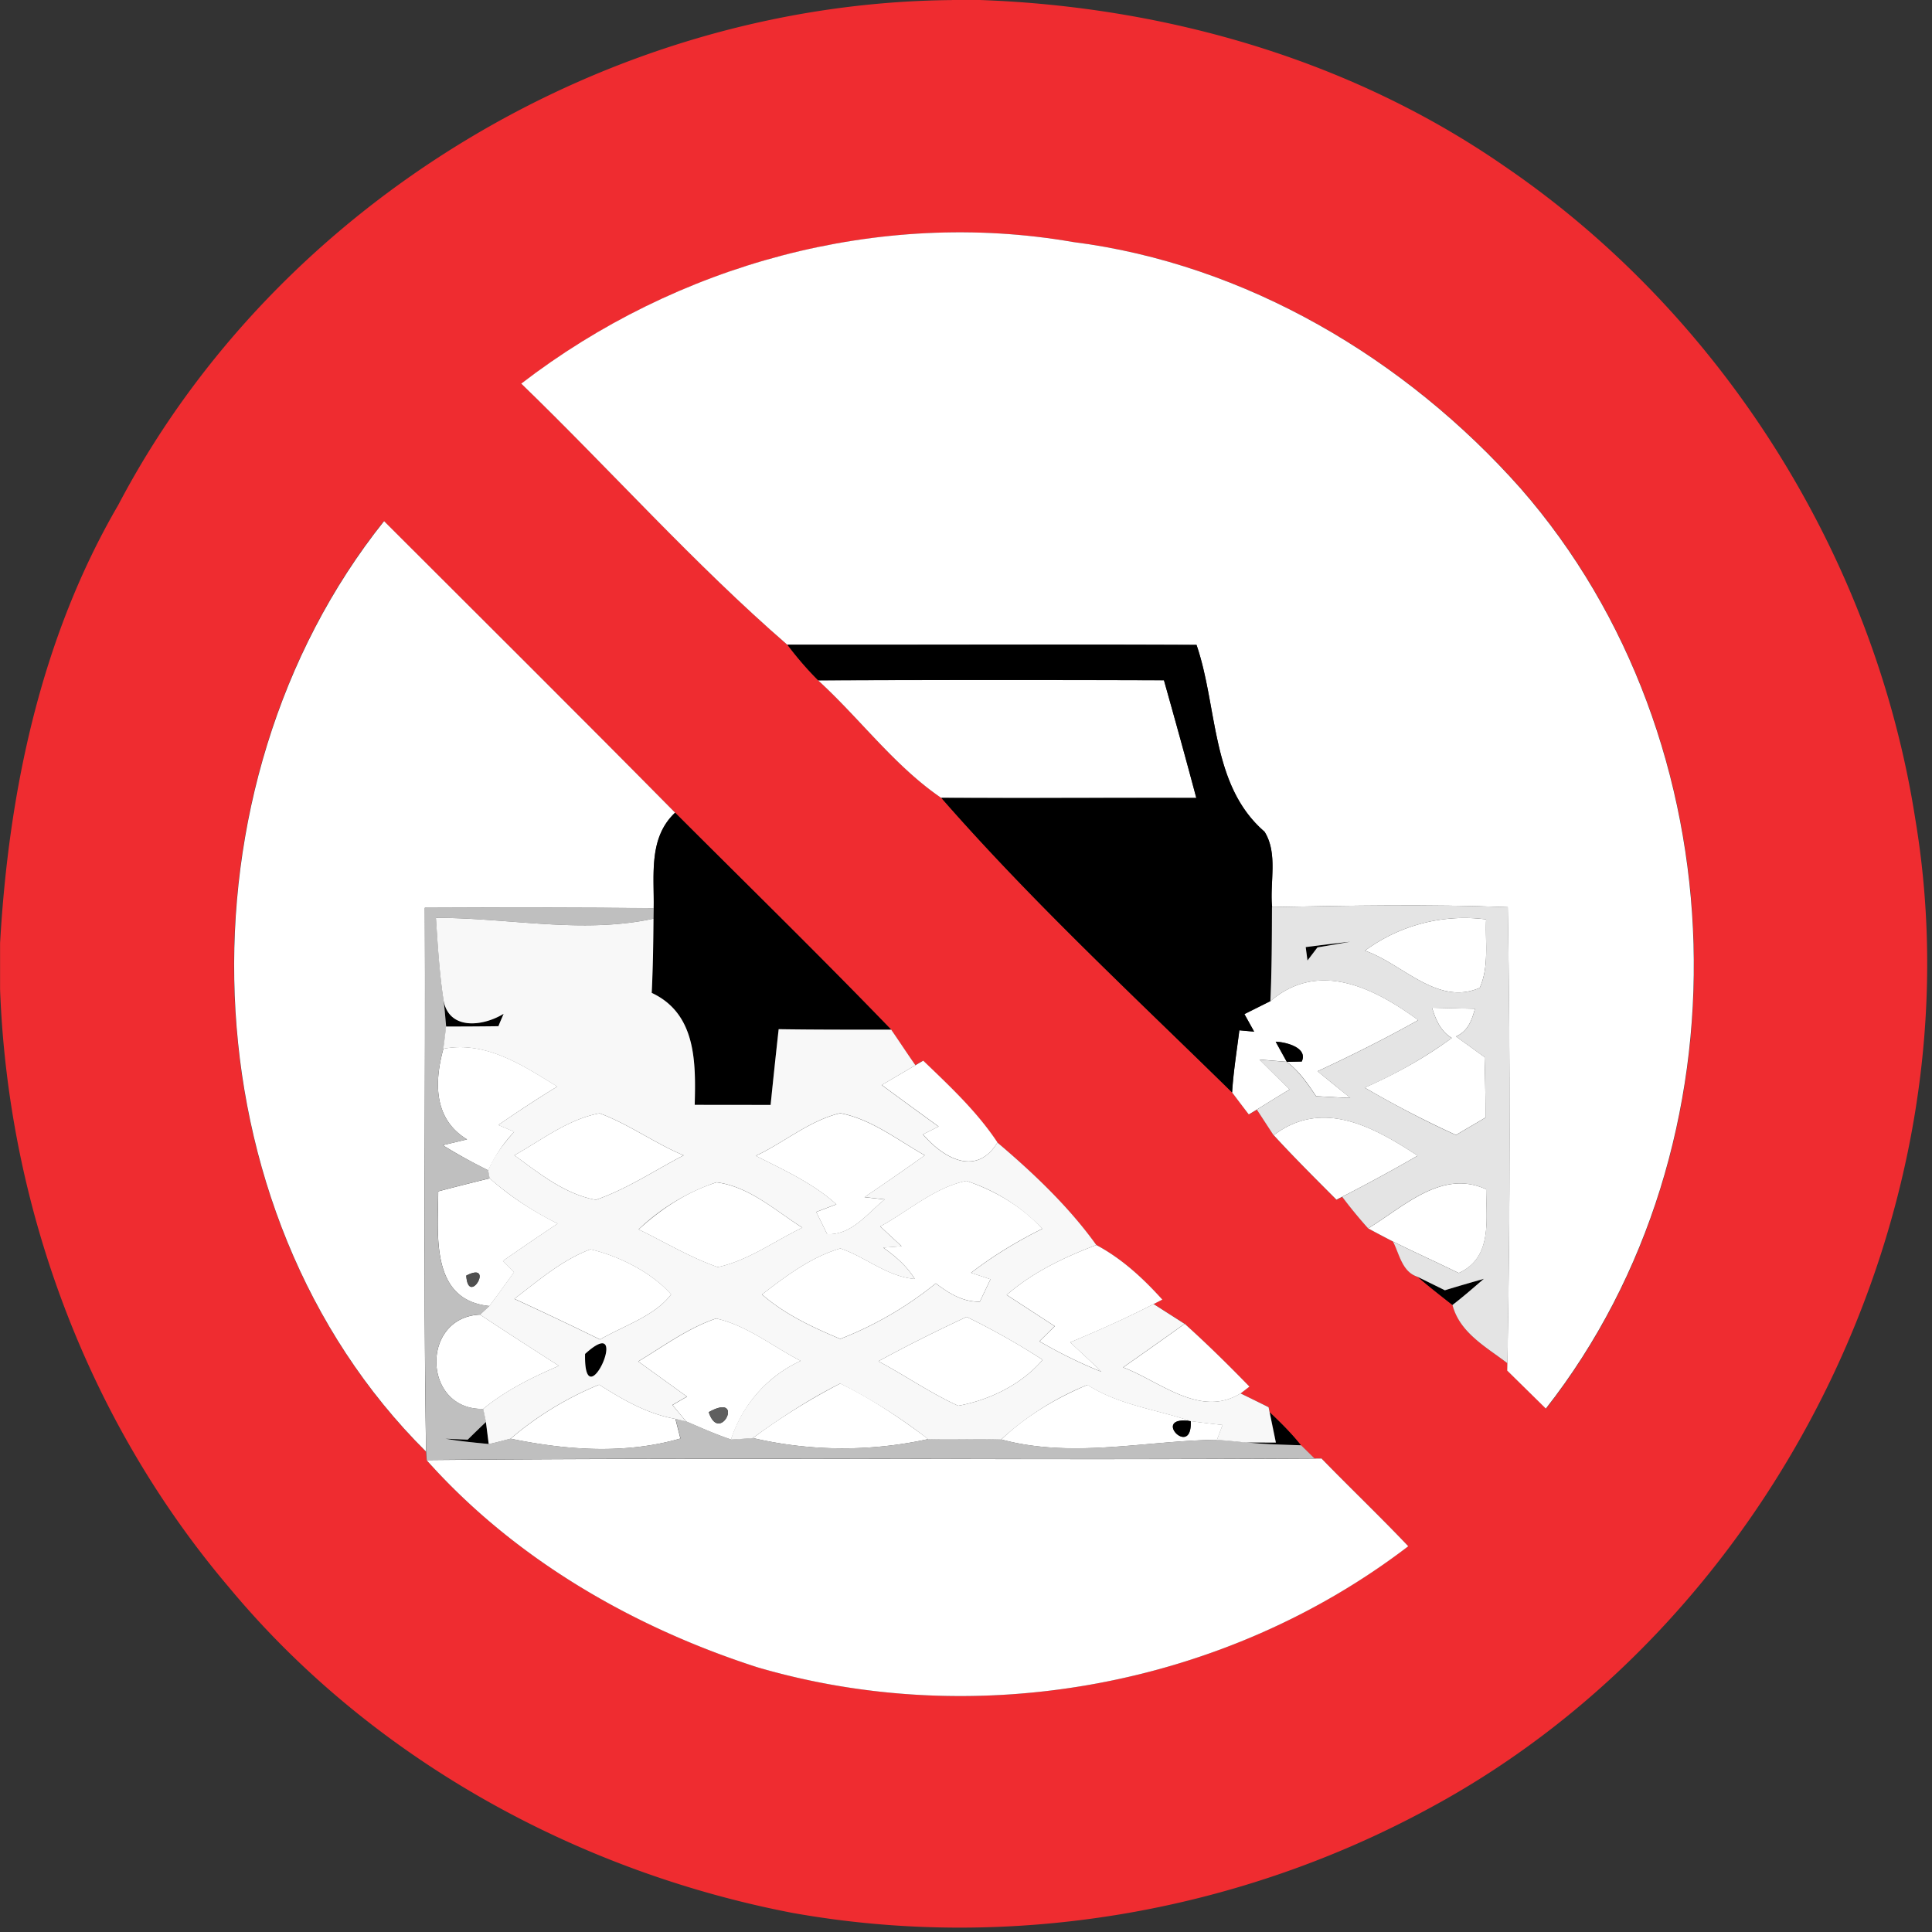 <svg xmlns="http://www.w3.org/2000/svg" width="24" height="24">
    <rect width="100%" height="100%" fill="#333333" stroke="none"/>
    <path fill="#ef2c30" d="M11.821 0h.352c2.31.083 4.612.743 6.521 2.068 2.712 1.85 4.596 4.867 5.099 8.11.803 4.807-1.741 9.965-6.025 12.278-2.401 1.308-5.231 1.789-7.927 1.306-2.69-.518-5.237-1.925-6.996-4.043-1.756-2.068-2.744-4.724-2.844-7.43v-.574c.108-1.89.506-3.791 1.468-5.442C3.447 2.504 7.573.038 11.823.001zM6.476 4.765c1.108 1.072 2.147 2.239 3.305 3.244.118.156.244.305.383.443.518.474.948 1.063 1.529 1.459 1.126 1.288 2.392 2.461 3.613 3.66l.208.274.101-.061.208.319c.252.275.517.538.78.802l.072-.037c.101.136.209.266.322.392.102.056.205.11.31.164.08.157.112.376.305.438.14.121.287.235.433.35.09.346.42.522.683.724l-.002.091.48.472c2.57-3.281 2.425-8.298-.314-11.431-1.427-1.61-3.412-2.789-5.562-3.061-2.41-.418-4.924.276-6.851 1.759zM5.292 18.032l.007.106c1.092 1.225 2.557 2.072 4.11 2.573 2.742.803 5.816.233 8.084-1.504-.352-.371-.721-.724-1.078-1.09l-.089.001-.166-.163a3.668 3.668 0 0 0-.388-.41l-.013-.065c-.088-.043-.262-.128-.349-.172l.109-.084c-.26-.268-.526-.53-.804-.78l-.385-.246.107-.055c-.239-.265-.503-.509-.82-.678-.34-.475-.784-.896-1.229-1.273-.254-.385-.592-.7-.922-1.016l-.096.056c-.103-.146-.2-.295-.301-.442-.881-.912-1.788-1.799-2.684-2.695-1.199-1.214-2.41-2.416-3.616-3.622-2.629 3.295-2.492 8.563.521 11.558z"/>
    <path fill="#fff" d="M6.476 4.765c1.927-1.483 4.441-2.177 6.851-1.759 2.15.272 4.135 1.451 5.562 3.061 2.74 3.133 2.885 8.15.314 11.431l-.48-.472.002-.091c.035-1.889.036-3.778.005-5.666-.976-.038-1.952-.02-2.928-.001-.031-.306.077-.665-.094-.936-.668-.577-.578-1.544-.845-2.321-1.694-.008-3.389 0-5.083-.002-1.158-1.004-2.197-2.172-3.305-3.244zM5.292 18.032c-3.013-2.995-3.15-8.263-.521-11.558 1.206 1.206 2.417 2.407 3.616 3.622-.334.313-.258.774-.266 1.186-.948-.008-1.896-.01-2.844-.005.011 2.252-.023 4.505.016 6.756z"/>
    <path fill="#fff" d="M10.164 8.452c1.432-.006 2.863-.005 4.295-.001.137.486.272.973.402 1.462-1.056-.002-2.112.004-3.168-.001-.581-.396-1.01-.985-1.529-1.459zM16.956 11.81a2.08 2.08 0 0 1 1.505-.389c-.013.282.04.584-.079.85-.527.23-.958-.3-1.426-.461zM15.782 12.436c.6-.514 1.29-.163 1.836.236-.408.229-.827.438-1.25.635.134.112.271.221.407.332-.143-.006-.284-.014-.426-.022-.104-.156-.211-.313-.364-.427l.186-.004c.079-.173-.198-.242-.324-.246l.138.25-.34-.028c.125.125.25.248.376.371-.137.082-.272.166-.407.25l-.101.061c-.053-.068-.156-.205-.208-.274.016-.258.058-.515.09-.772l.184.017-.121-.218.324-.162zM17.789 12.518l.533.013c-.037.143-.089.28-.235.344l.354.256c.008.251.013.502.012.752-.122.073-.245.143-.366.216a12.802 12.802 0 0 1-1.134-.588c.38-.168.748-.37 1.082-.617-.14-.084-.2-.228-.246-.377zM5.508 13.028c.529-.101.986.205 1.415.469-.248.152-.492.312-.732.478.049.02.148.062.197.084a1.75 1.75 0 0 0-.322.48 6.776 6.776 0 0 1-.566-.313l.302-.072c-.414-.251-.41-.707-.294-1.126zM10.954 13.478l.419-.246.096-.056c.33.317.667.631.922 1.016-.263.431-.673.193-.925-.101l.194-.097c-.236-.172-.472-.343-.706-.516zM6.39 14.351c.342-.191.666-.448 1.058-.521.366.136.684.372 1.044.522-.361.188-.704.419-1.091.553-.385-.071-.702-.329-1.012-.554zM9.39 14.358c.353-.166.666-.439 1.048-.529.39.076.71.332 1.05.523-.246.176-.497.348-.748.52l.25.028c-.217.174-.406.443-.714.432-.046-.091-.09-.184-.136-.276l.25-.095c-.292-.264-.653-.426-1-.602zM15.822 14.102c.608-.46 1.241-.103 1.789.254-.308.178-.62.348-.937.51l-.072.037c-.263-.264-.528-.527-.78-.802zM5.443 14.8c.212-.056.426-.11.641-.162.254.227.541.41.844.562-.228.152-.455.307-.68.463l.139.139c-.101.142-.203.283-.307.422-.74-.073-.638-.888-.636-1.424zm.349 1.046c.026.395.361-.187 0 0zM7.934 15.272c.28-.257.604-.469.967-.584.407.052.73.35 1.066.563-.347.166-.671.408-1.05.49-.343-.119-.656-.31-.983-.468zM10.934 15.235c.353-.191.672-.484 1.07-.566.354.119.691.318.943.595-.311.155-.61.335-.884.547l.241.08-.132.278c-.21.006-.386-.104-.547-.227a4.462 4.462 0 0 1-1.187.69c-.344-.144-.688-.305-.972-.552.299-.229.607-.464.973-.572.317.107.58.35.925.379-.1-.16-.24-.282-.392-.389l.228-.017-.266-.247zM16.996 15.259c.442-.266.914-.739 1.466-.485 0 .382.08.85-.341 1.04-.271-.133-.546-.257-.816-.391-.104-.054-.208-.108-.31-.164zM6.389 16.135c.299-.227.589-.481.946-.616.364.085.767.293 1.002.56-.202.269-.588.389-.883.56a49.102 49.102 0 0 0-1.064-.505zM12.505 16.086c.325-.283.715-.468 1.114-.62.317.169.581.413.82.678l-.107.055c-.338.175-.686.329-1.037.476.13.121.26.241.388.365a5.841 5.841 0 0 1-.77-.378c.048-.047.143-.14.19-.188l-.596-.388zM6.004 17.502c-.757.018-.785-1.14-.04-1.171.324.216.652.425.979.636-.331.143-.66.304-.94.535zM7.93 16.912c.314-.188.616-.414.967-.533.385.086.703.348 1.05.526-.419.194-.72.542-.866.978-.19-.064-.372-.145-.556-.224-.058-.068-.114-.137-.17-.205.044-.026.134-.079.18-.104l-.605-.437zm.874.63c.139.419.461-.257 0 0zM10.912 16.91c.359-.196.725-.378 1.096-.551.325.158.641.336.944.533-.262.307-.659.5-1.049.571-.344-.157-.658-.376-.991-.553zM14.717 16.445c.278.25.544.512.804.78l-.109.084c-.503.31-1-.149-1.459-.323.256-.179.511-.359.764-.541zM6.343 17.872a4.07 4.07 0 0 1 1.1-.671c.294.186.6.364.947.425l.062.244c-.69.199-1.416.145-2.11.002zM9.352 17.864a7.929 7.929 0 0 1 1.087-.678c.389.19.748.431 1.092.691a4.93 4.93 0 0 1-2.179-.013zM12.438 17.882c.31-.294.679-.514 1.072-.679.388.25.852.304 1.282.45-.51-.074.023.478 0 0 .132.018.264.034.396.048l-.07.185c-.894.011-1.793.235-2.68-.004zM5.299 18.138c3.676-.035 7.351.002 11.028-.019l.089-.001c.356.366.726.719 1.078 1.09-2.268 1.736-5.342 2.306-8.084 1.504-1.553-.5-3.018-1.348-4.11-2.573z"/>
    <path d="M9.781 8.009c1.694.002 3.389-.006 5.083.002.266.776.176 1.744.845 2.321.17.271.062.63.094.936-.002.389-.002.779-.02 1.168l-.324.162.121.218-.184-.017c-.032.257-.074.514-.09.772-1.222-1.199-2.488-2.372-3.613-3.66 1.056.005 2.112-.001 3.168.001-.13-.488-.265-.976-.402-1.462a614.903 614.903 0 0 0-4.295.001 4.138 4.138 0 0 1-.383-.443zM8.12 11.281c.008-.412-.067-.872.266-1.186.896.896 1.804 1.783 2.684 2.695-.466 0-.932.001-1.398-.006-.035.313-.067.626-.1.941l-.943-.001c.014-.528.02-1.132-.534-1.391.014-.307.019-.614.022-.922l.002-.131zM16.22 11.765c.184-.023.367-.047.552-.066-.136.024-.271.048-.407.07l-.124.163-.022-.167zM5.542 12.751c-.011-.12-.02-.239-.036-.358.048.409.485.364.751.2-.02.052-.044.102-.064.154-.217.002-.434.004-.652.004zM15.847 12.941c.126.004.403.073.324.246l-.186.004-.138-.25zM17.61 15.862l.34.167c.161-.049.322-.096.484-.142-.128.11-.256.222-.39.325-.146-.115-.293-.229-.433-.35zM7.268 16.819c.604-.55-.019.852 0 0zM15.774 17.545c.136.13.272.262.388.41-.228-.008-.456-.012-.682-.037l.371.001-.077-.374zM5.809 17.885c.076-.074.151-.148.228-.221l.035.275c-.18-.018-.361-.034-.539-.066l.276.012zM14.791 17.653c-.51-.074.023.478 0 0z"/>
    <path fill="#bfbfbf" d="M5.276 11.276c.948-.005 1.896-.004 2.844.005l-.002.131c-.887.193-1.805-.012-2.702-.01.022.33.041.662.09.991.016.119.025.238.036.358a4.36 4.36 0 0 1-.034.277c-.116.419-.12.875.294 1.126l-.302.072c.182.116.374.215.566.313l.018.098c-.215.052-.428.106-.641.162-.002.536-.104 1.351.636 1.424l-.115.107c-.745.031-.718 1.189.04 1.171l.034.162c-.077.073-.152.146-.228.221l-.276-.012c.178.032.359.048.539.066.091-.019.181-.044.271-.067.694.143 1.42.197 2.11-.002a17.382 17.382 0 0 1-.062-.244l.134.032c.184.079.366.161.556.224.091-.005.181-.011.271-.018a4.93 4.93 0 0 0 2.179.013c.302.008.605-.005.907.005.887.239 1.786.014 2.68.004.121.008.241.022.362.032.226.025.454.029.682.037l.166.163c-3.677.022-7.352-.016-11.028.019a3.536 3.536 0 0 1-.007-.106c-.038-2.251-.005-4.504-.016-6.756z"/>
    <path fill="#e4e4e4" d="M15.803 11.268c.976-.019 1.952-.037 2.928.001.031 1.889.03 3.778-.005 5.666-.263-.202-.593-.378-.683-.724.134-.103.262-.215.39-.325-.162.046-.323.092-.484.142a108.49 108.49 0 0 0-.34-.167c-.193-.062-.224-.281-.305-.438.27.134.545.258.816.391.421-.191.341-.659.341-1.04-.552-.254-1.025.218-1.466.485a5.727 5.727 0 0 1-.322-.392c.317-.162.629-.332.937-.51-.548-.358-1.181-.714-1.789-.254l-.208-.319c.134-.084.27-.168.407-.25a32.774 32.774 0 0 1-.376-.371l.34.028c.152.114.259.271.364.427.142.007.283.016.426.022l-.407-.332c.424-.197.842-.406 1.25-.635-.546-.4-1.236-.75-1.836-.236.018-.389.018-.779.02-1.168zm1.153.542c.468.161.899.691 1.426.461.119-.265.066-.568.079-.85a2.08 2.08 0 0 0-1.505.389zm-.736-.045l.022.167.124-.163c.136-.022.271-.046.407-.07-.185.019-.368.043-.552.066zm1.569.753c.046.149.106.293.246.377a5.705 5.705 0 0 1-1.082.617c.368.212.745.413 1.134.588.121-.073.244-.143.366-.216.001-.251-.004-.502-.012-.752l-.354-.256c.146-.065.198-.202.235-.344l-.533-.013z"/>
    <path fill="#f8f8f8" d="M5.416 11.402c.898-.002 1.816.203 2.702.01-.002.307-.007.614-.022.922.554.259.548.863.534 1.391l.943.001c.032-.314.065-.628.1-.941.466.007.932.006 1.398.006.101.146.198.295.301.442l-.419.246c.234.173.469.344.706.516l-.194.097c.252.294.662.532.925.101.445.377.889.798 1.229 1.273-.398.152-.788.337-1.114.62l.596.388c-.047.048-.142.142-.19.188.248.144.504.272.77.378-.127-.124-.258-.244-.388-.365.35-.148.698-.301 1.037-.476l.385.246c-.253.182-.509.362-.764.541.46.174.956.632 1.459.323.088.043.262.128.349.172l.013.065.077.374-.371-.001c-.121-.011-.241-.024-.362-.032l.07-.185c-.132-.014-.264-.03-.396-.048-.43-.146-.894-.2-1.282-.45a3.56 3.56 0 0 0-1.072.679c-.302-.01-.605.004-.907-.005a6.638 6.638 0 0 0-1.092-.691c-.383.192-.74.427-1.087.678-.09.007-.18.013-.271.018a1.63 1.63 0 0 1 .866-.978c-.347-.178-.665-.439-1.05-.526-.352.119-.653.344-.967.533l.605.437a7.718 7.718 0 0 0-.18.104l.17.205-.134-.032c-.347-.061-.653-.239-.947-.425a4.044 4.044 0 0 0-1.1.671c-.09.023-.18.048-.271.067l-.035-.275a9.332 9.332 0 0 0-.034-.162c.28-.232.608-.392.94-.535-.328-.211-.655-.42-.979-.636l.115-.107c.104-.139.206-.281.307-.422l-.139-.139c.226-.156.452-.311.68-.463a3.854 3.854 0 0 1-.844-.562l-.018-.098c.073-.181.194-.335.322-.48a8.31 8.31 0 0 0-.197-.084 16.7 16.7 0 0 1 .732-.478c-.428-.264-.886-.57-1.415-.469a6.54 6.54 0 0 0 .034-.277c.217 0 .434-.001.652-.004.019-.052.043-.102.064-.154-.266.163-.703.209-.751-.2-.049-.329-.068-.661-.09-.991zm.974 2.949c.31.226.626.484 1.012.554.386-.134.73-.365 1.091-.553-.36-.15-.678-.386-1.044-.522-.392.073-.716.33-1.058.521zm3 .007c.347.176.708.338 1 .602l-.25.095c.046.092.09.185.136.276.308.011.497-.258.714-.432l-.25-.028c.251-.172.502-.343.748-.52-.34-.191-.66-.448-1.05-.523-.382.09-.695.364-1.048.529zm-1.456.914c.326.158.64.349.983.468.379-.082.703-.324 1.05-.49-.336-.212-.659-.511-1.066-.563a2.615 2.615 0 0 0-.967.584zm3-.037l.266.247-.228.017c.152.107.293.229.392.389-.346-.029-.608-.272-.925-.379-.366.108-.674.343-.973.572.284.247.628.408.972.552a4.462 4.462 0 0 0 1.187-.69c.161.122.337.233.547.227l.132-.278-.241-.08c.275-.212.574-.392.884-.547a2.239 2.239 0 0 0-.943-.595c-.398.083-.718.376-1.07.566zm-4.545.9c.356.164.712.332 1.064.505.295-.172.682-.292.883-.56-.235-.268-.638-.475-1.002-.56-.356.134-.647.389-.946.616zm4.523.775c.334.178.647.396.991.553.39-.071.787-.264 1.049-.571a9.031 9.031 0 0 0-.944-.533c-.371.173-.737.355-1.096.551zm-3.644-.091c-.019.852.604-.55 0 0z"/>
    <path fill="#4f4f4f" d="M5.792 15.846c.361-.187.026.395 0 0z"/>
    <path fill="#5f5f5f" d="M8.804 17.542c.461-.257.139.419 0 0z"/>
</svg>
